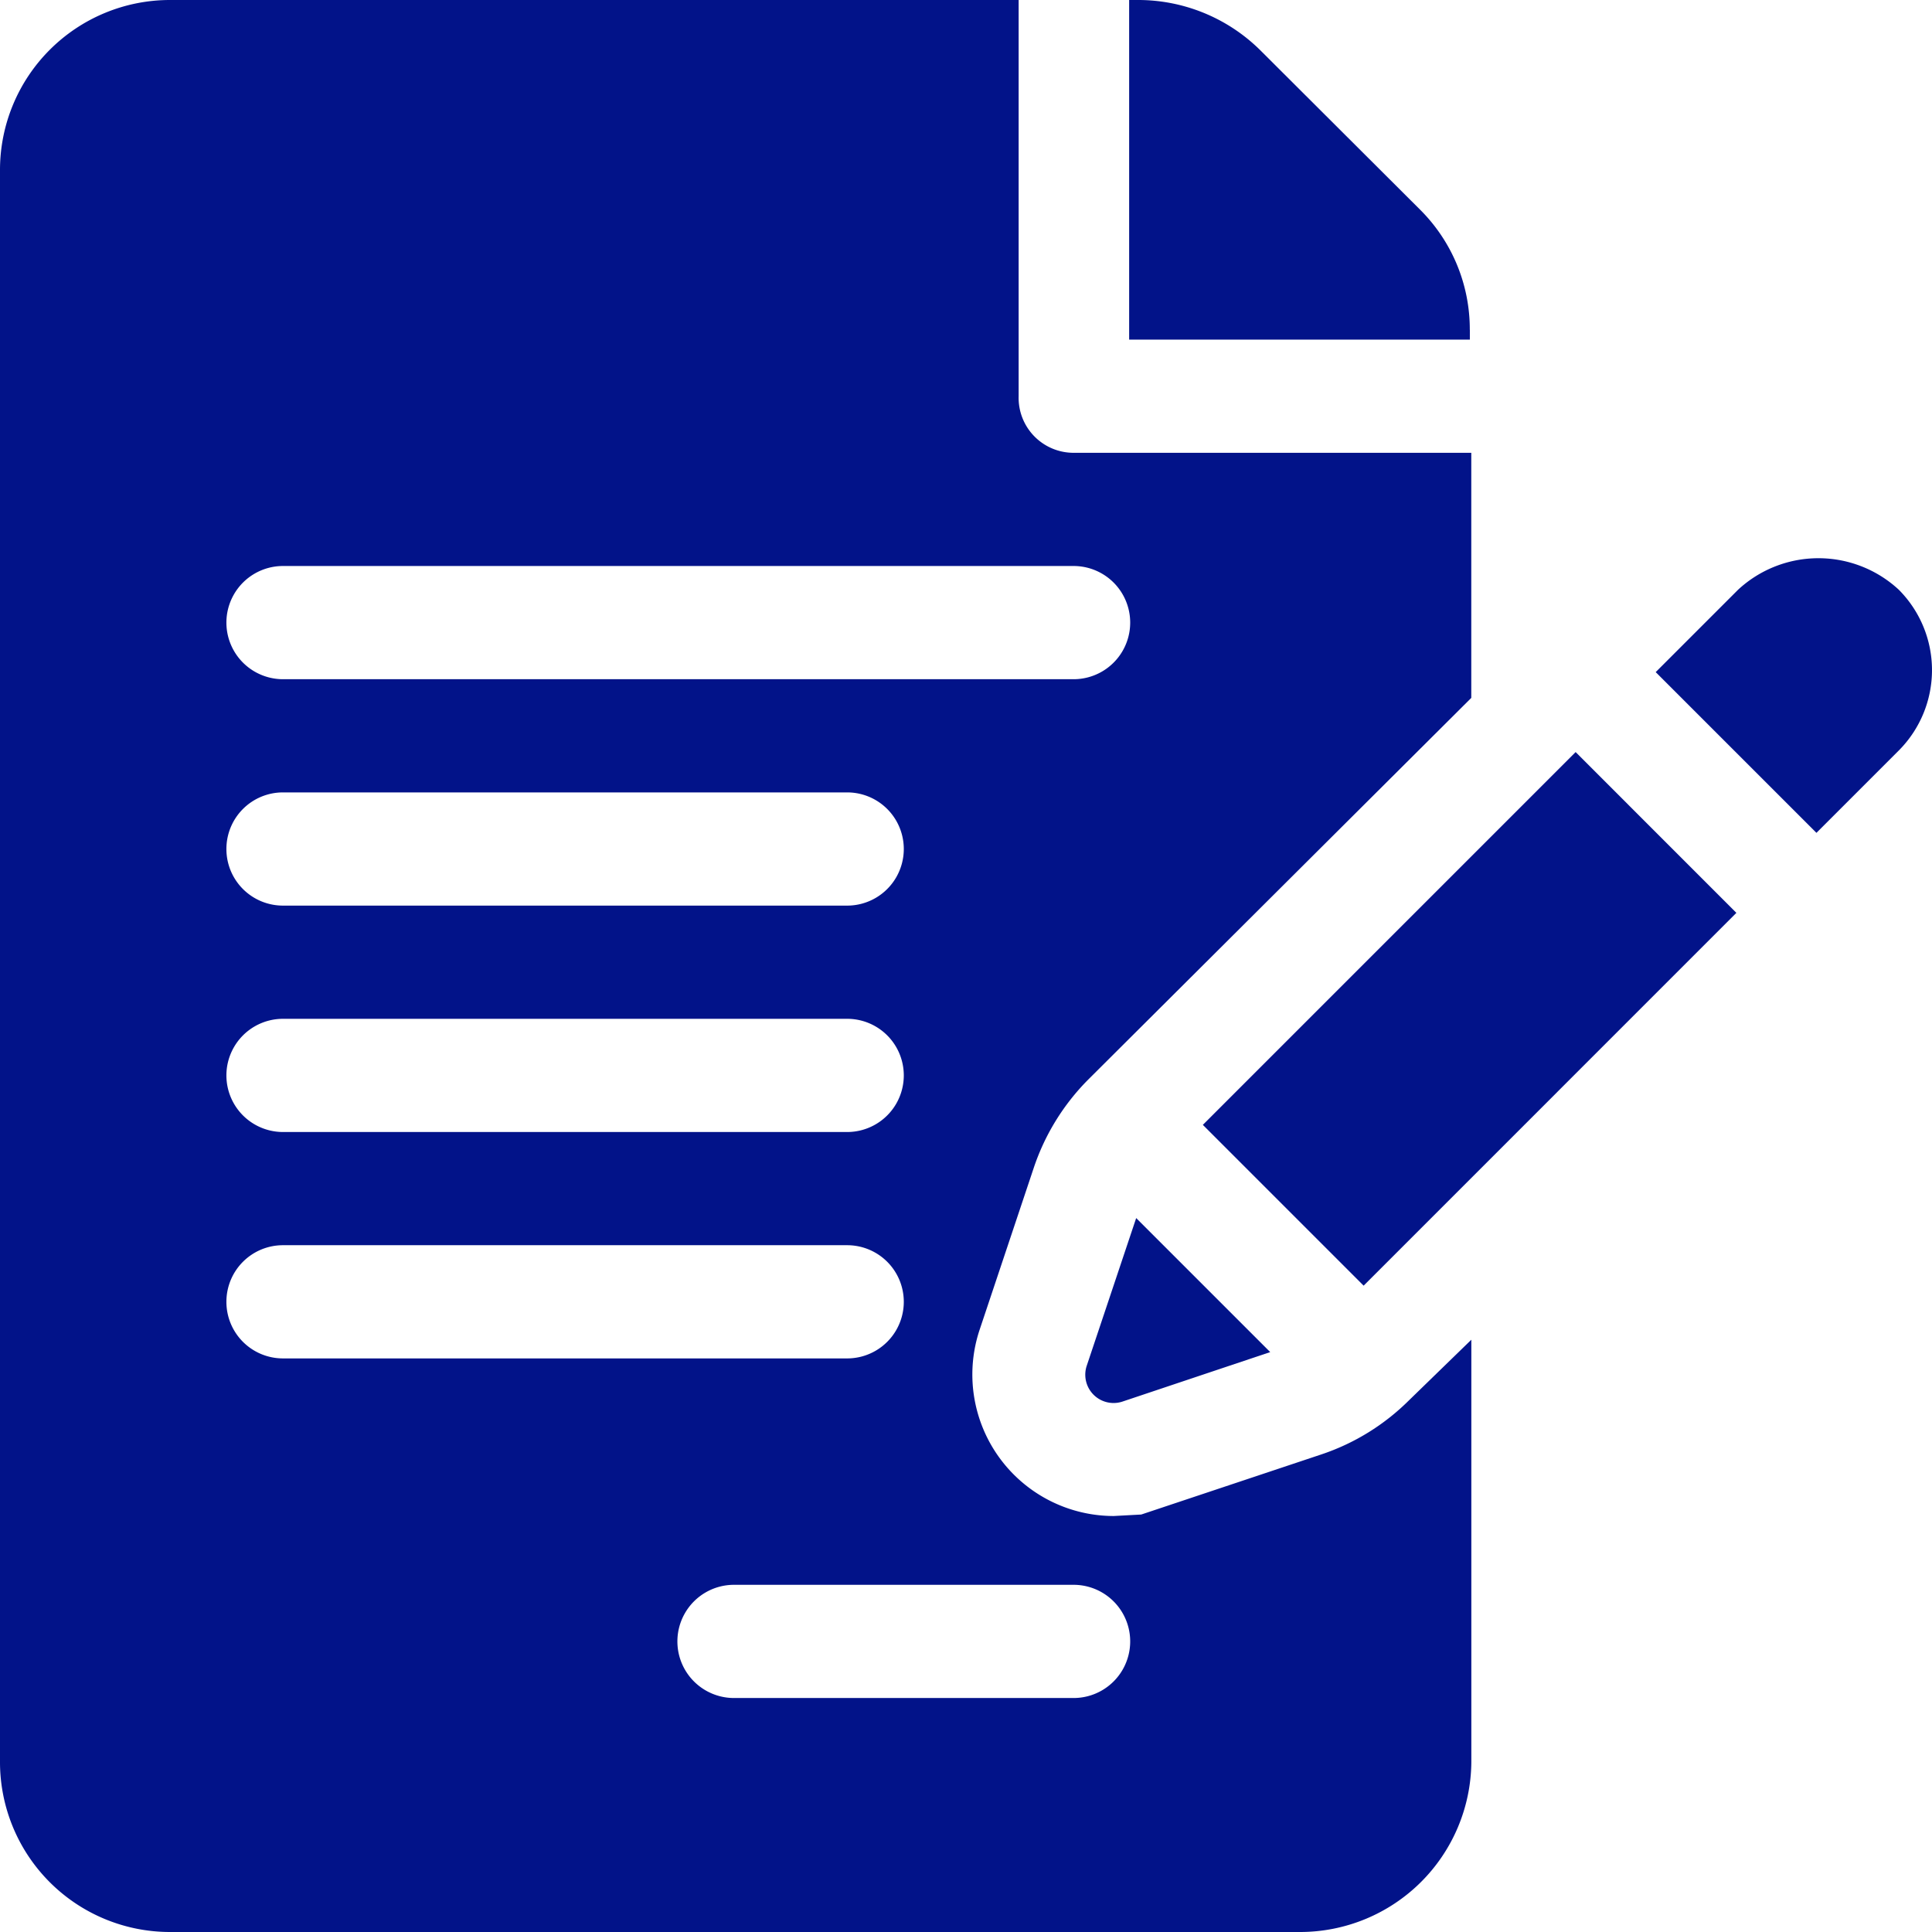 <svg xmlns="http://www.w3.org/2000/svg" width="35.158" height="35.158" viewBox="0 0 35.158 35.158"><g transform="translate(20.547)"><path d="M305.422,6a3.071,3.071,0,0,0-.905-2.185L301.6.905A3.159,3.159,0,0,0,299.4,0h-.177V6.18h6.2V6Z" transform="translate(-299.222)" fill="#021389"/></g><path d="M18.811,21.255a4.134,4.134,0,0,1,.99-1.607L26.774,12.7V8.24H19.537a1,1,0,0,1-1-1.03V0H3.09A3.093,3.093,0,0,0,0,3.09V32.068a3.093,3.093,0,0,0,3.09,3.09H23.657a3.117,3.117,0,0,0,3.118-3.09V24.38l-1.132,1.1a4.1,4.1,0,0,1-1.6.988l-3.275,1.093-.5.027a2.575,2.575,0,0,1-2.44-3.393ZM5.15,18.54H15.417a1.03,1.03,0,1,1,0,2.06H5.15a1.03,1.03,0,1,1,0-2.06ZM4.12,15.45a1.029,1.029,0,0,1,1.03-1.03H15.417a1.03,1.03,0,0,1,0,2.06H5.15A1.029,1.029,0,0,1,4.12,15.45Zm0,8.24a1.029,1.029,0,0,1,1.03-1.03H15.417a1.03,1.03,0,1,1,0,2.06H5.15A1.029,1.029,0,0,1,4.12,23.69Zm15.417,5.15a1.03,1.03,0,0,1,0,2.06h-6.18a1.03,1.03,0,0,1,0-2.06ZM5.15,12.36a1.03,1.03,0,1,1,0-2.06H19.537a1.03,1.03,0,1,1,0,2.06Z" fill="#021389"/><g transform="translate(19.753 22.166)"><path d="M288.586,322.808l-.9,2.688a.515.515,0,0,0,.652.651l2.687-.9Z" transform="translate(-287.663 -322.808)" fill="#021389"/></g><g transform="translate(21.893 13.686)"><path d="M325.6,199.307l-6.784,6.784,2.926,2.926,6.783-6.784Z" transform="translate(-318.82 -199.307)" fill="#021389"/></g><g transform="translate(30.133 10.159)"><path d="M443.239,148.521a2.151,2.151,0,0,0-2.923,0l-1.5,1.5,2.925,2.925,1.5-1.5A2.073,2.073,0,0,0,443.239,148.521Z" transform="translate(-438.819 -147.949)" fill="#021389"/></g><g transform="translate(34.554 13.637)"><path d="M503.215,198.814h0l.006-.006Z" transform="translate(-503.215 -198.794)" fill="#021389"/><path d="M503.3,198.684l.009-.009Z" transform="translate(-503.297 -198.67)" fill="#021389"/><path d="M503.436,198.607Z" transform="translate(-503.421 -198.601)" fill="#021389"/></g></svg>